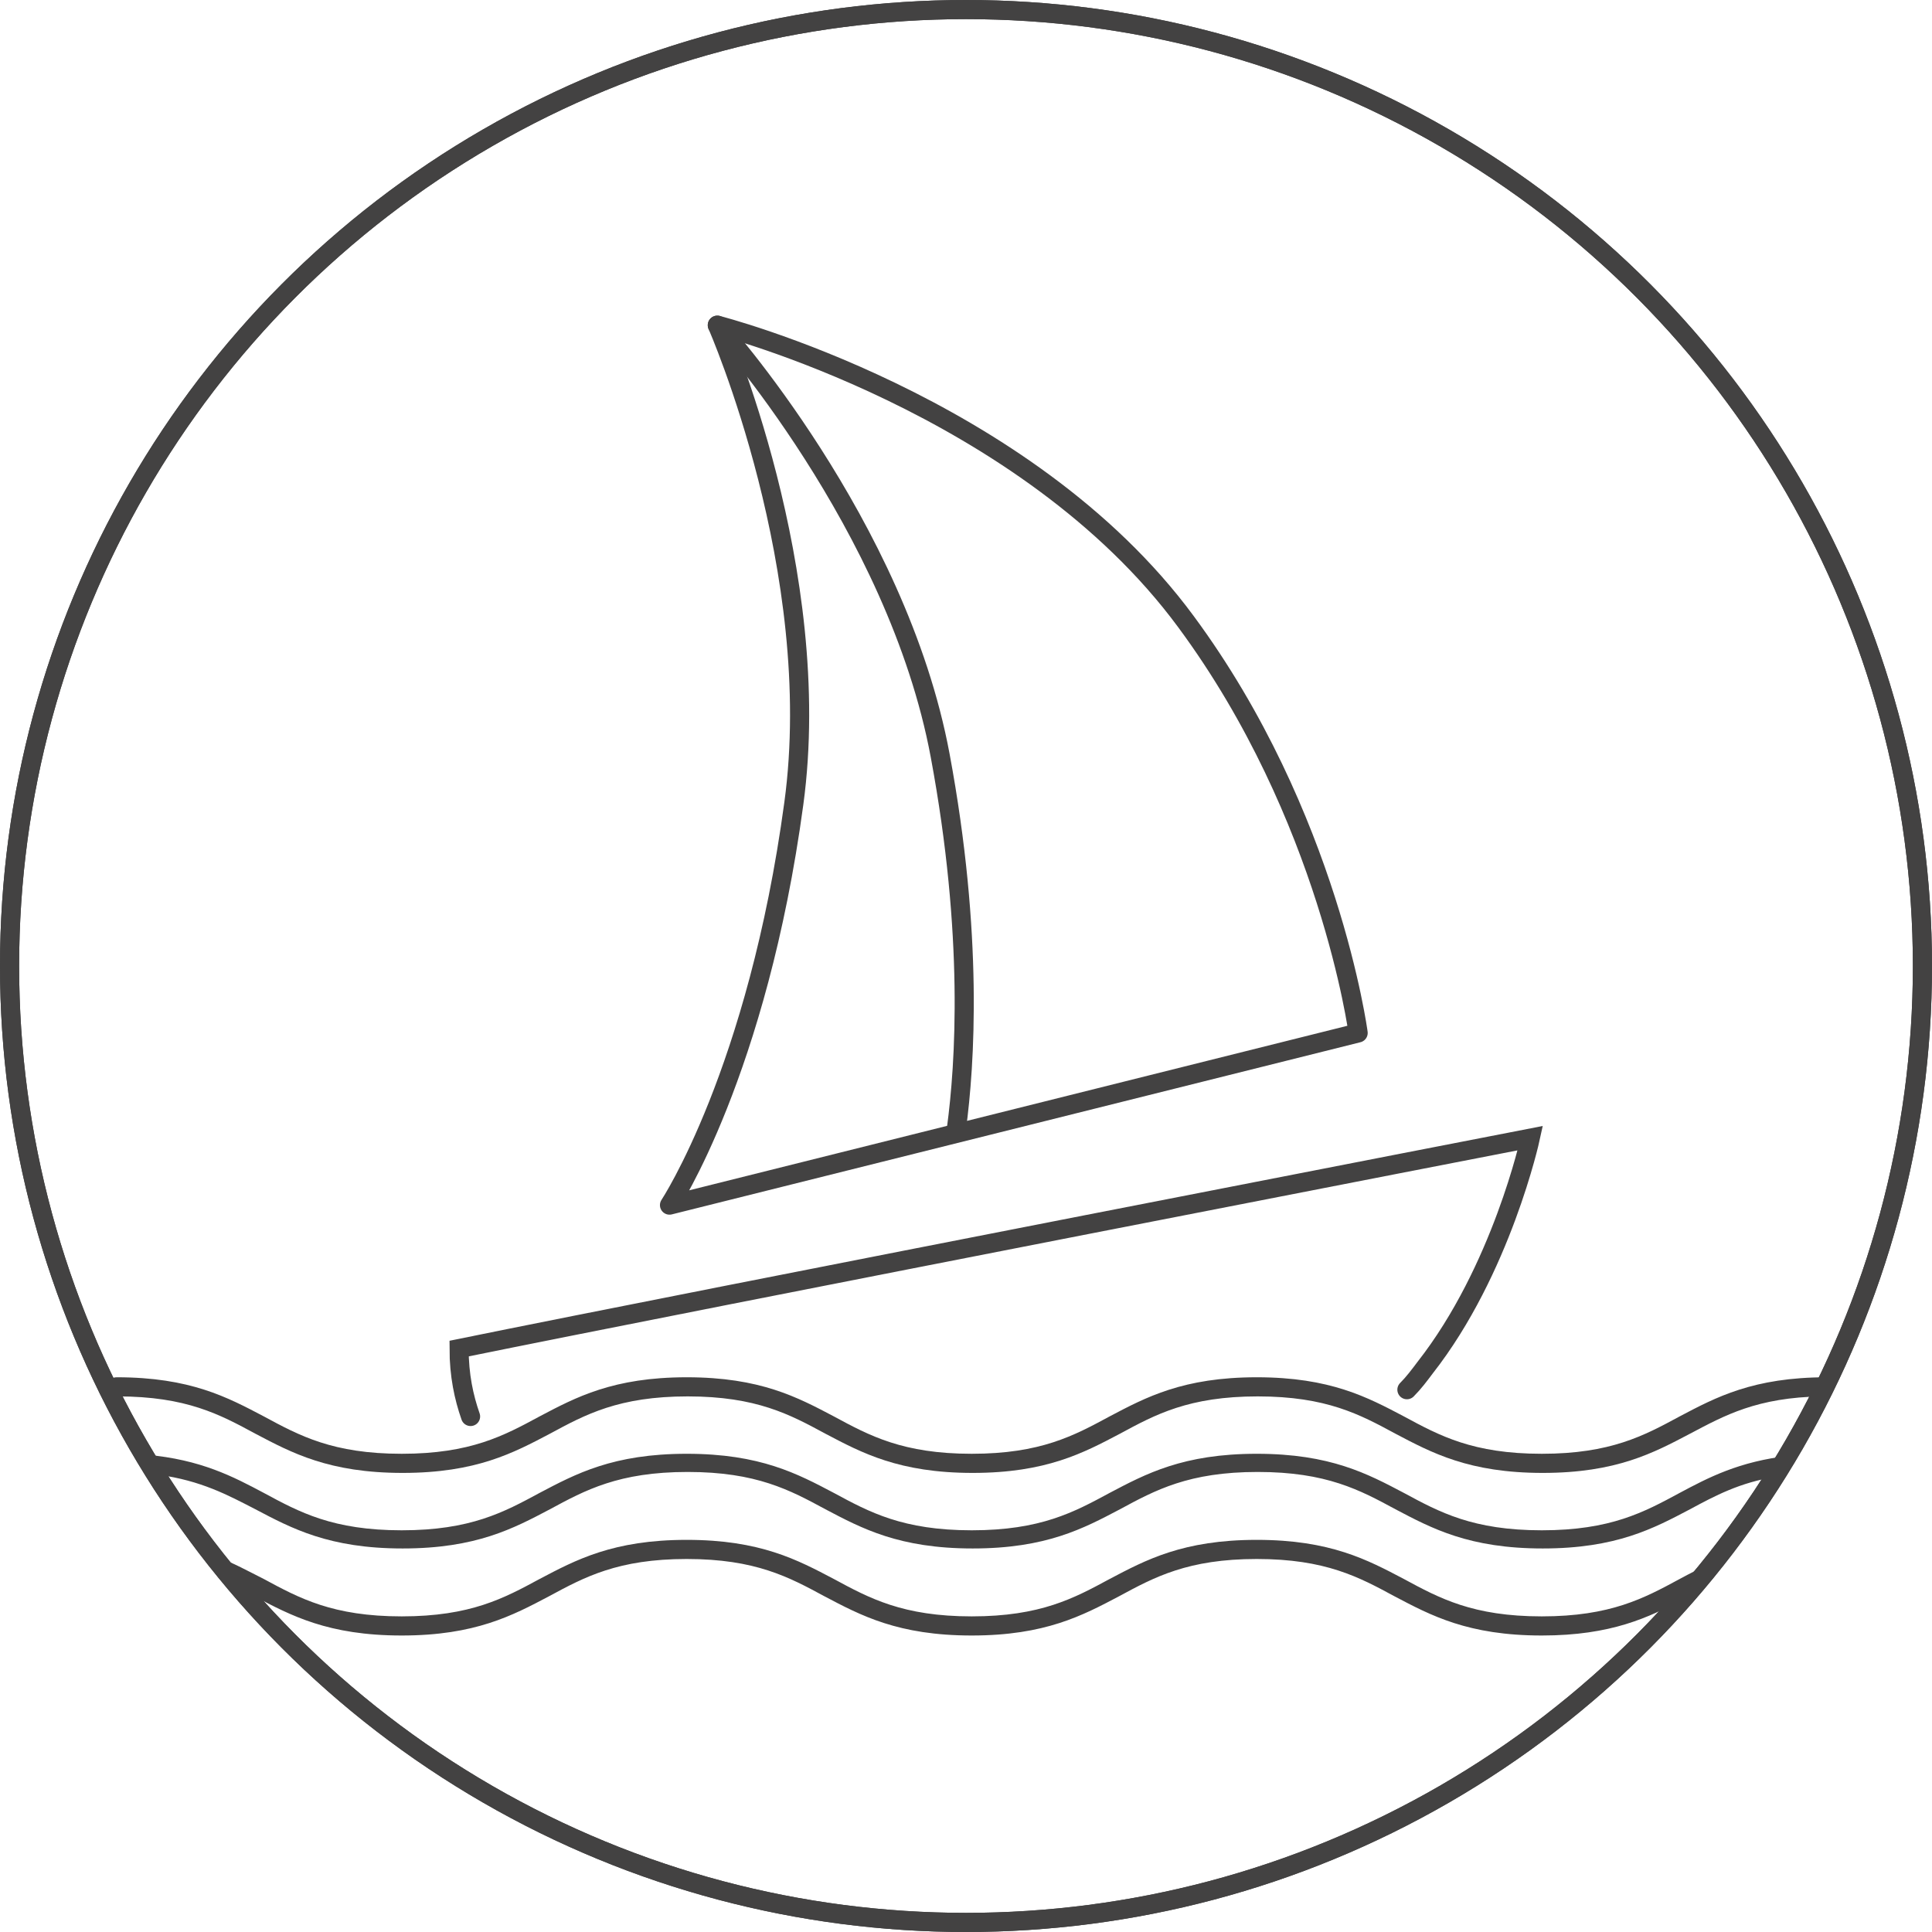 <?xml version="1.0" encoding="utf-8"?>
<!-- Generator: Adobe Illustrator 18.0.0, SVG Export Plug-In . SVG Version: 6.00 Build 0)  -->
<!DOCTYPE svg PUBLIC "-//W3C//DTD SVG 1.1//EN" "http://www.w3.org/Graphics/SVG/1.1/DTD/svg11.dtd">
<svg version="1.1" id="Layer_1" xmlns="http://www.w3.org/2000/svg" xmlns:xlink="http://www.w3.org/1999/xlink" x="0px" y="0px"
	 viewBox="0 0 202 202" enable-background="new 0 0 202 202" xml:space="preserve">
<g>
	<circle fill="none" stroke="#434242" stroke-width="2" cx="101" cy="101" r="100"/>
	<path fill="none" stroke="#434242" stroke-width="2" stroke-linecap="round" stroke-linejoin="round" d="M70,126l72-18
		c0,0-3-22.7-18-43c-16.8-22.8-49-31-49-31s11.3,25.7,8,50C79.2,112.1,70,126,70,126z"/>
	<path fill="none" stroke="#434242" stroke-width="2" stroke-linecap="round" d="M75,34c0,0,18.8,20.8,23.3,45
		c3.5,18.8,2.6,32.3,1.7,39"/>
	<path fill="#434242" d="M191,144c-7.7,0-11.6,2.1-15.4,4.1c-3.7,2-7.2,3.9-14.4,3.9s-10.7-1.9-14.4-3.9c-3.8-2-7.7-4.1-15.4-4.1
		c-7.7,0-11.6,2.1-15.4,4.1c-3.7,2-7.2,3.9-14.4,3.9c-7.2,0-10.7-1.9-14.4-3.9c-3.8-2-7.7-4.1-15.4-4.1c-7.7,0-11.6,2.1-15.4,4.1
		c-3.7,2-7.2,3.9-14.4,3.9c-7.2,0-10.7-1.9-14.4-3.9c-3.8-2-7.7-4.1-15.4-4.1c-0.5,0-0.8,0.3-0.9,0.7c0.2,0.4,0.4,0.8,0.6,1.2
		c0.1,0,0.2,0.1,0.4,0.1c7.2,0,10.7,1.9,14.4,3.9c3.8,2,7.7,4.1,15.4,4.1c7.7,0,11.6-2.1,15.4-4.1c3.7-2,7.2-3.9,14.4-3.9
		c7.2,0,10.7,1.9,14.4,3.9c3.8,2,7.7,4.1,15.4,4.1s11.6-2.1,15.4-4.1c3.7-2,7.2-3.9,14.4-3.9c7.2,0,10.7,1.9,14.4,3.9
		c3.8,2,7.7,4.1,15.4,4.1c7.7,0,11.6-2.1,15.4-4.1c3.6-1.9,7-3.8,13.8-3.9c0.3-0.6,0.6-1.3,1-2C191.2,144,191.1,144,191,144z"/>
	<path fill="none" stroke="#434242" stroke-width="2" stroke-linecap="round" d="M147.1,145.3c0.7-0.7,1.3-1.5,1.9-2.3
		c8-10.2,11-24,11-24s-86.5,16.8-112,22c0,2.8,0.5,5.1,1.2,7.1"/>
	<circle fill="none" stroke="#434242" stroke-width="2" cx="101" cy="101" r="100"/>
	<path fill="#434242" d="M175.6,156.1c-3.7,2-7.2,3.9-14.4,3.9s-10.7-1.9-14.4-3.9c-3.8-2-7.7-4.1-15.4-4.1
		c-7.7,0-11.6,2.1-15.4,4.1c-3.7,2-7.2,3.9-14.4,3.9c-7.2,0-10.7-1.9-14.4-3.9c-3.8-2-7.7-4.1-15.4-4.1c-7.7,0-11.6,2.1-15.4,4.1
		c-3.7,2-7.2,3.9-14.4,3.9c-7.2,0-10.7-1.9-14.4-3.9c-3.2-1.7-6.6-3.5-12.3-4c0.4,0.7,0.9,1.4,1.3,2.1c4.4,0.6,7.2,2.1,10.1,3.6
		c3.8,2,7.7,4.1,15.4,4.1c7.7,0,11.6-2.1,15.4-4.1c3.7-2,7.2-3.9,14.4-3.9c7.2,0,10.7,1.9,14.4,3.9c3.8,2,7.7,4.1,15.4,4.1
		s11.6-2.1,15.4-4.1c3.7-2,7.2-3.9,14.4-3.9c7.2,0,10.7,1.9,14.4,3.9c3.8,2,7.7,4.1,15.4,4.1c7.7,0,11.6-2.1,15.4-4.1
		c2.6-1.4,5.2-2.8,9-3.4c0.5-0.7,0.9-1.5,1.4-2.2C181.8,152.8,178.6,154.5,175.6,156.1z"/>
	<path fill="#434242" d="M179.2,163.3c-1.3,0.6-2.5,1.2-3.6,1.8c-3.7,2-7.2,3.9-14.4,3.9s-10.7-1.9-14.4-3.9
		c-3.8-2-7.7-4.1-15.4-4.1c-7.7,0-11.6,2.1-15.4,4.1c-3.7,2-7.2,3.9-14.4,3.9c-7.2,0-10.7-1.9-14.4-3.9c-3.8-2-7.7-4.1-15.4-4.1
		c-7.7,0-11.6,2.1-15.4,4.1c-3.7,2-7.2,3.9-14.4,3.9c-7.2,0-10.7-1.9-14.4-3.9c-1.6-0.8-3.2-1.7-5.1-2.4c0.9,1.2,1.9,2.4,2.9,3.5
		c0.4,0.2,0.8,0.4,1.2,0.7c3.8,2,7.7,4.1,15.4,4.1c7.7,0,11.6-2.1,15.4-4.1c3.7-2,7.2-3.9,14.4-3.9c7.2,0,10.7,1.9,14.4,3.9
		c3.8,2,7.7,4.1,15.4,4.1s11.6-2.1,15.4-4.1c3.7-2,7.2-3.9,14.4-3.9c7.2,0,10.7,1.9,14.4,3.9c3.8,2,7.7,4.1,15.4,4.1
		c7.3,0,11.2-1.9,14.8-3.8C177.1,165.9,178.2,164.6,179.2,163.3z"/>
</g>
<g>
</g>
<g>
</g>
<g>
</g>
<g>
</g>
<g>
</g>
<g>
</g>
<g>
</g>
<g>
</g>
<g>
</g>
<g>
</g>
<g>
</g>
<g>
</g>
<g>
</g>
<g>
</g>
<g>
</g>
</svg>
